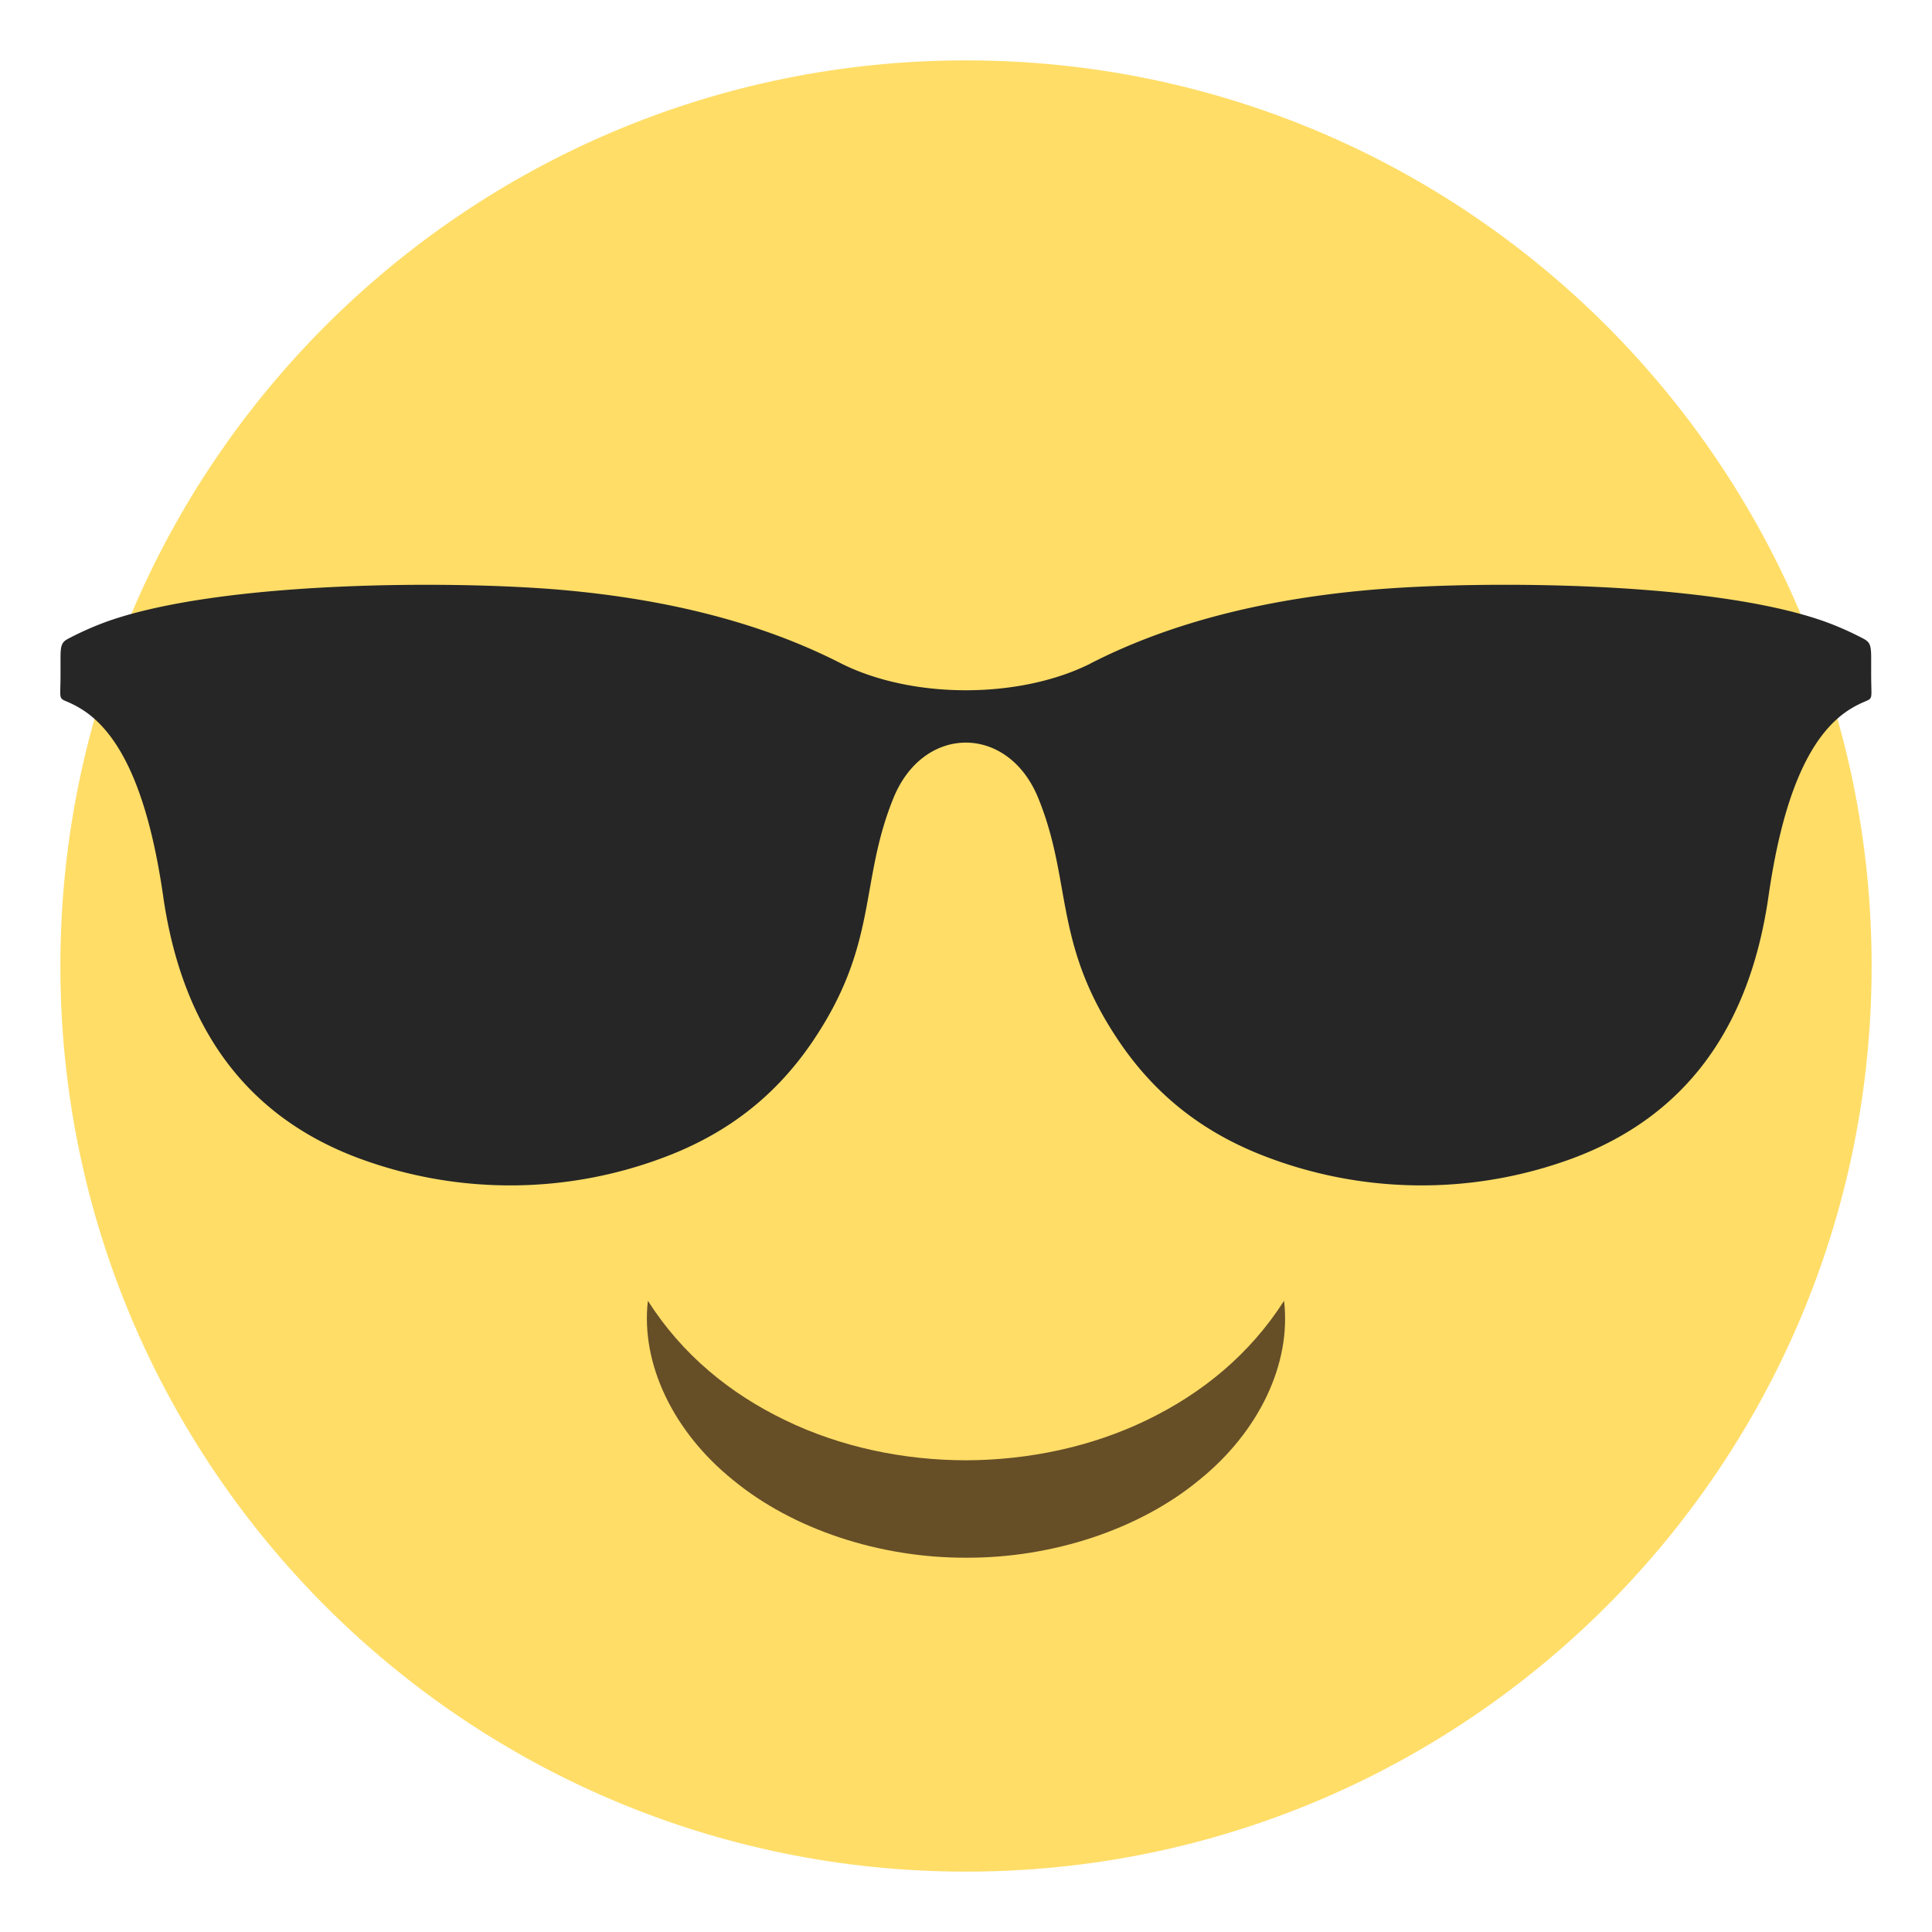 <svg xmlns="http://www.w3.org/2000/svg" viewBox="0 0 64 64"><g fill-rule="evenodd"><path fill="#ffdd67" d="M32 2c16.568 0 30 13.432 30 30S48.567 62 32 62C15.431 62 2 48.568 2 32S15.431 2 32 2"/><path fill="#262626" d="M36.12 21.983c-2.355 1.177-5.89 1.177-8.247 0-2.517-1.292-5.593-2.119-9.274-2.442-3.595-.314-11.215-.304-15.03 1.039a10.36 10.36 0 0 0-1.283.564c-.234.119-.281.207-.281.646v.565c0 1.063-.133.649.626 1.094 1.479.865 2.32 3.116 2.771 6.214.641 4.515 2.857 7.343 6.453 8.694a14.434 14.434 0 0 0 10.383-.112c1.811-.724 3.402-1.867 4.666-3.724 2.215-3.257 1.551-5.289 2.695-8.09.996-2.441 3.794-2.441 4.792 0 1.143 2.798.479 4.83 2.695 8.09 1.262 1.856 2.854 3 4.665 3.724a14.437 14.437 0 0 0 10.384.112c3.596-1.352 5.812-4.18 6.453-8.694.449-3.098 1.291-5.349 2.77-6.214.76-.444.627-.03.627-1.094v-.565c0-.438-.047-.526-.281-.646a10.213 10.213 0 0 0-1.283-.564c-3.813-1.343-11.434-1.354-15.03-1.039-3.683.323-6.759 1.15-9.276 2.442"/></g><path fill="#664e27" d="M21.462 43.09c1.133 1.779 2.712 3.071 4.548 3.956 1.831.886 3.908 1.326 5.991 1.328 2.081-.007 4.156-.445 5.986-1.331 1.834-.886 3.414-2.176 4.549-3.953.246 2.078-.826 4.341-2.82 5.944-1.974 1.626-4.844 2.58-7.716 2.567-2.871.008-5.738-.944-7.713-2.57-1.991-1.602-3.066-3.863-2.825-5.941"/></svg>